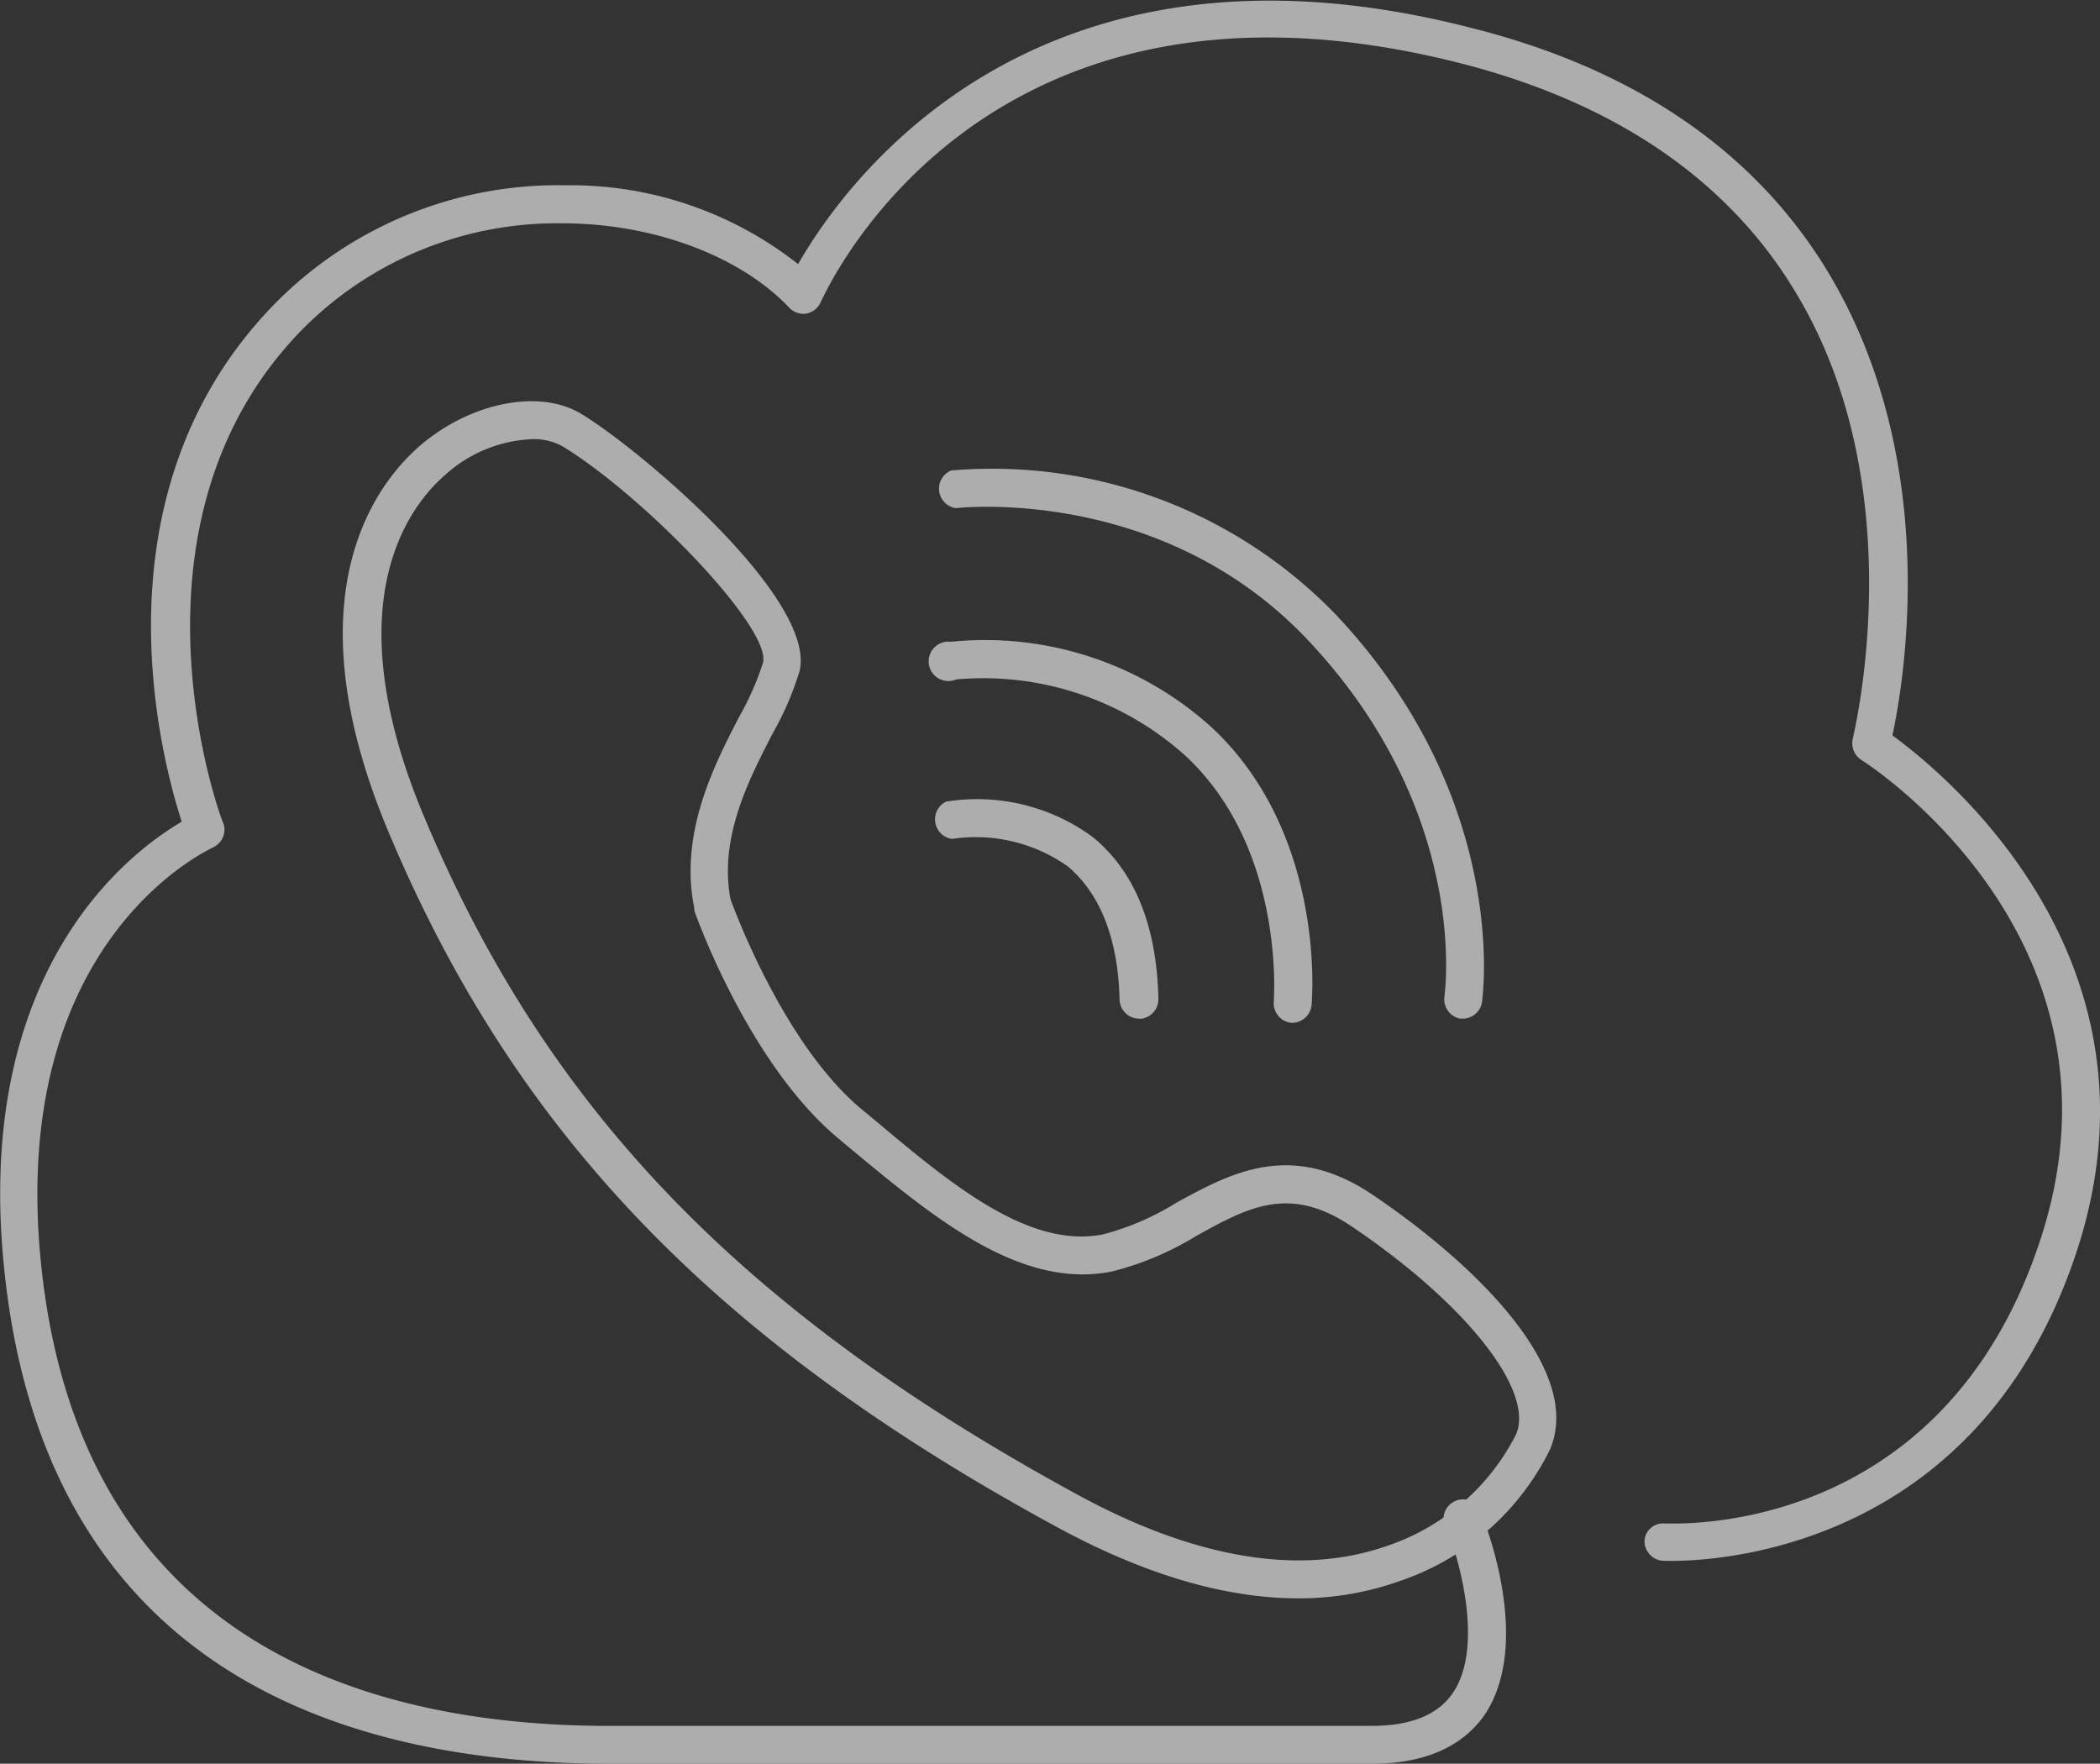 <svg id="Layer_1" data-name="Layer 1" xmlns="http://www.w3.org/2000/svg" viewBox="0 0 106.54 89.48"><rect x="0" y="0" width="106.54" height="89.48" fill="#333333" stroke="none"/><defs><style>.cls-1{opacity:0.6;}.cls-2{fill:#fff;}</style></defs><g class="cls-1"><path class="cls-2" d="M65.87,81.09c-3.73,0-7.85-1.22-12.29-3.64C36.2,68,26.06,57.4,19.67,42.11c-5-12-.53-17.62,1.63-19.49,2.55-2.2,6.05-2.9,8.16-1.64,3.09,1.86,12,9.46,11.1,13.08a15.65,15.65,0,0,1-1.36,3.15c-1.22,2.36-2.73,5.3-2.14,8.41.26.7,2.76,7.43,6.68,10.68l.62.51c4,3.37,7.89,6.56,11.62,5.81A13.56,13.56,0,0,0,59.71,61c2.72-1.48,5.79-3.17,9.92-.39,5.46,3.69,10.7,9,9,12.94a13.2,13.2,0,0,1-7.73,6.7A15.19,15.19,0,0,1,65.87,81.09ZM27,22.28a7,7,0,0,0-4.4,1.8c-1.84,1.59-5.64,6.47-1.11,17.29,6.2,14.85,16.09,25.14,33.05,34.39,6,3.3,11.35,4.21,15.77,2.69a11.42,11.42,0,0,0,6.59-5.65c1-2.22-2.53-6.67-8.31-10.57-3.15-2.13-5.25-1-7.91.48a15.34,15.34,0,0,1-4.28,1.8c-4.63.92-9-2.71-13.23-6.22l-.61-.51C38,54,35.33,46.5,35.22,46.19l0-.13c-.76-3.79,1-7.22,2.3-9.73a14.1,14.1,0,0,0,1.19-2.71c.43-1.79-6.15-8.55-10.21-11A3,3,0,0,0,27,22.28Z"/><path class="cls-2" d="M57.8,51.68a1,1,0,0,1-1-.94c-.07-3.14-1-5.41-2.62-6.78a8.09,8.09,0,0,0-5.88-1.4A1,1,0,0,1,48,40.67a9.9,9.9,0,0,1,7.43,1.79c2.13,1.73,3.26,4.5,3.34,8.23a1,1,0,0,1-.93,1Z"/><path class="cls-2" d="M65.58,51.89h-.09a1,1,0,0,1-.87-1c0-.08.63-7.78-4.46-12.53a15.33,15.33,0,0,0-11.65-3.89,1,1,0,1,1-.27-1.91A17.13,17.13,0,0,1,61.47,36.9c5.79,5.4,5.1,13.76,5.07,14.11A1,1,0,0,1,65.58,51.89Z"/><path class="cls-2" d="M74.23,51.68h-.15a1,1,0,0,1-.8-1.11c0-.09,1.38-9.26-6.9-18.07-7.45-7.92-17.78-6.73-17.89-6.72a1,1,0,0,1-.24-1.91,24.24,24.24,0,0,1,19.53,7.32c8.92,9.48,7.42,19.59,7.4,19.69A1,1,0,0,1,74.23,51.68Z"/><path class="cls-2" d="M69.59,89.48H30.93C17.82,89.48,1.83,85,.12,63.35-1,48.9,6.66,43.18,9.22,41.69,8.11,38.25,4.62,24.88,14,15.35A20.17,20.17,0,0,1,28.72,9.4a18.63,18.63,0,0,1,11.77,4c2.4-4.19,12-17.66,34.09-12C83,3.5,89.17,7.76,92.86,14c5.6,9.5,3.75,20.5,3.15,23.31,2.74,2,14.18,11.4,9.36,26.14-5.44,16.61-20.9,15.74-21.05,15.73a1,1,0,0,1-.89-1,.94.94,0,0,1,1-.89c.58,0,14.13.74,19.09-14.41S95,38.9,94.41,38.54A1,1,0,0,1,94,37.48C94,37.36,97.13,25,91.2,15,87.78,9.19,82,5.23,74.1,3.21,49.89-2.95,42,14.59,41.63,15.34a1,1,0,0,1-.72.57,1,1,0,0,1-.86-.29c-2.45-2.6-6.8-4.25-11.35-4.29h-.21A18.17,18.17,0,0,0,15.35,16.7c-9.71,9.89-4.11,25-4,25.11A1,1,0,0,1,10.79,43C10.38,43.22.8,47.7,2,63.2c1.6,20.13,16.6,24.36,28.9,24.36H69.59c2,0,3.38-.57,4.13-1.69,1.55-2.3.33-6.69-.27-8.18A1,1,0,1,1,75.23,77c.11.26,2.53,6.36.09,10C74.18,88.63,72.26,89.48,69.59,89.48Z"/></g></svg>